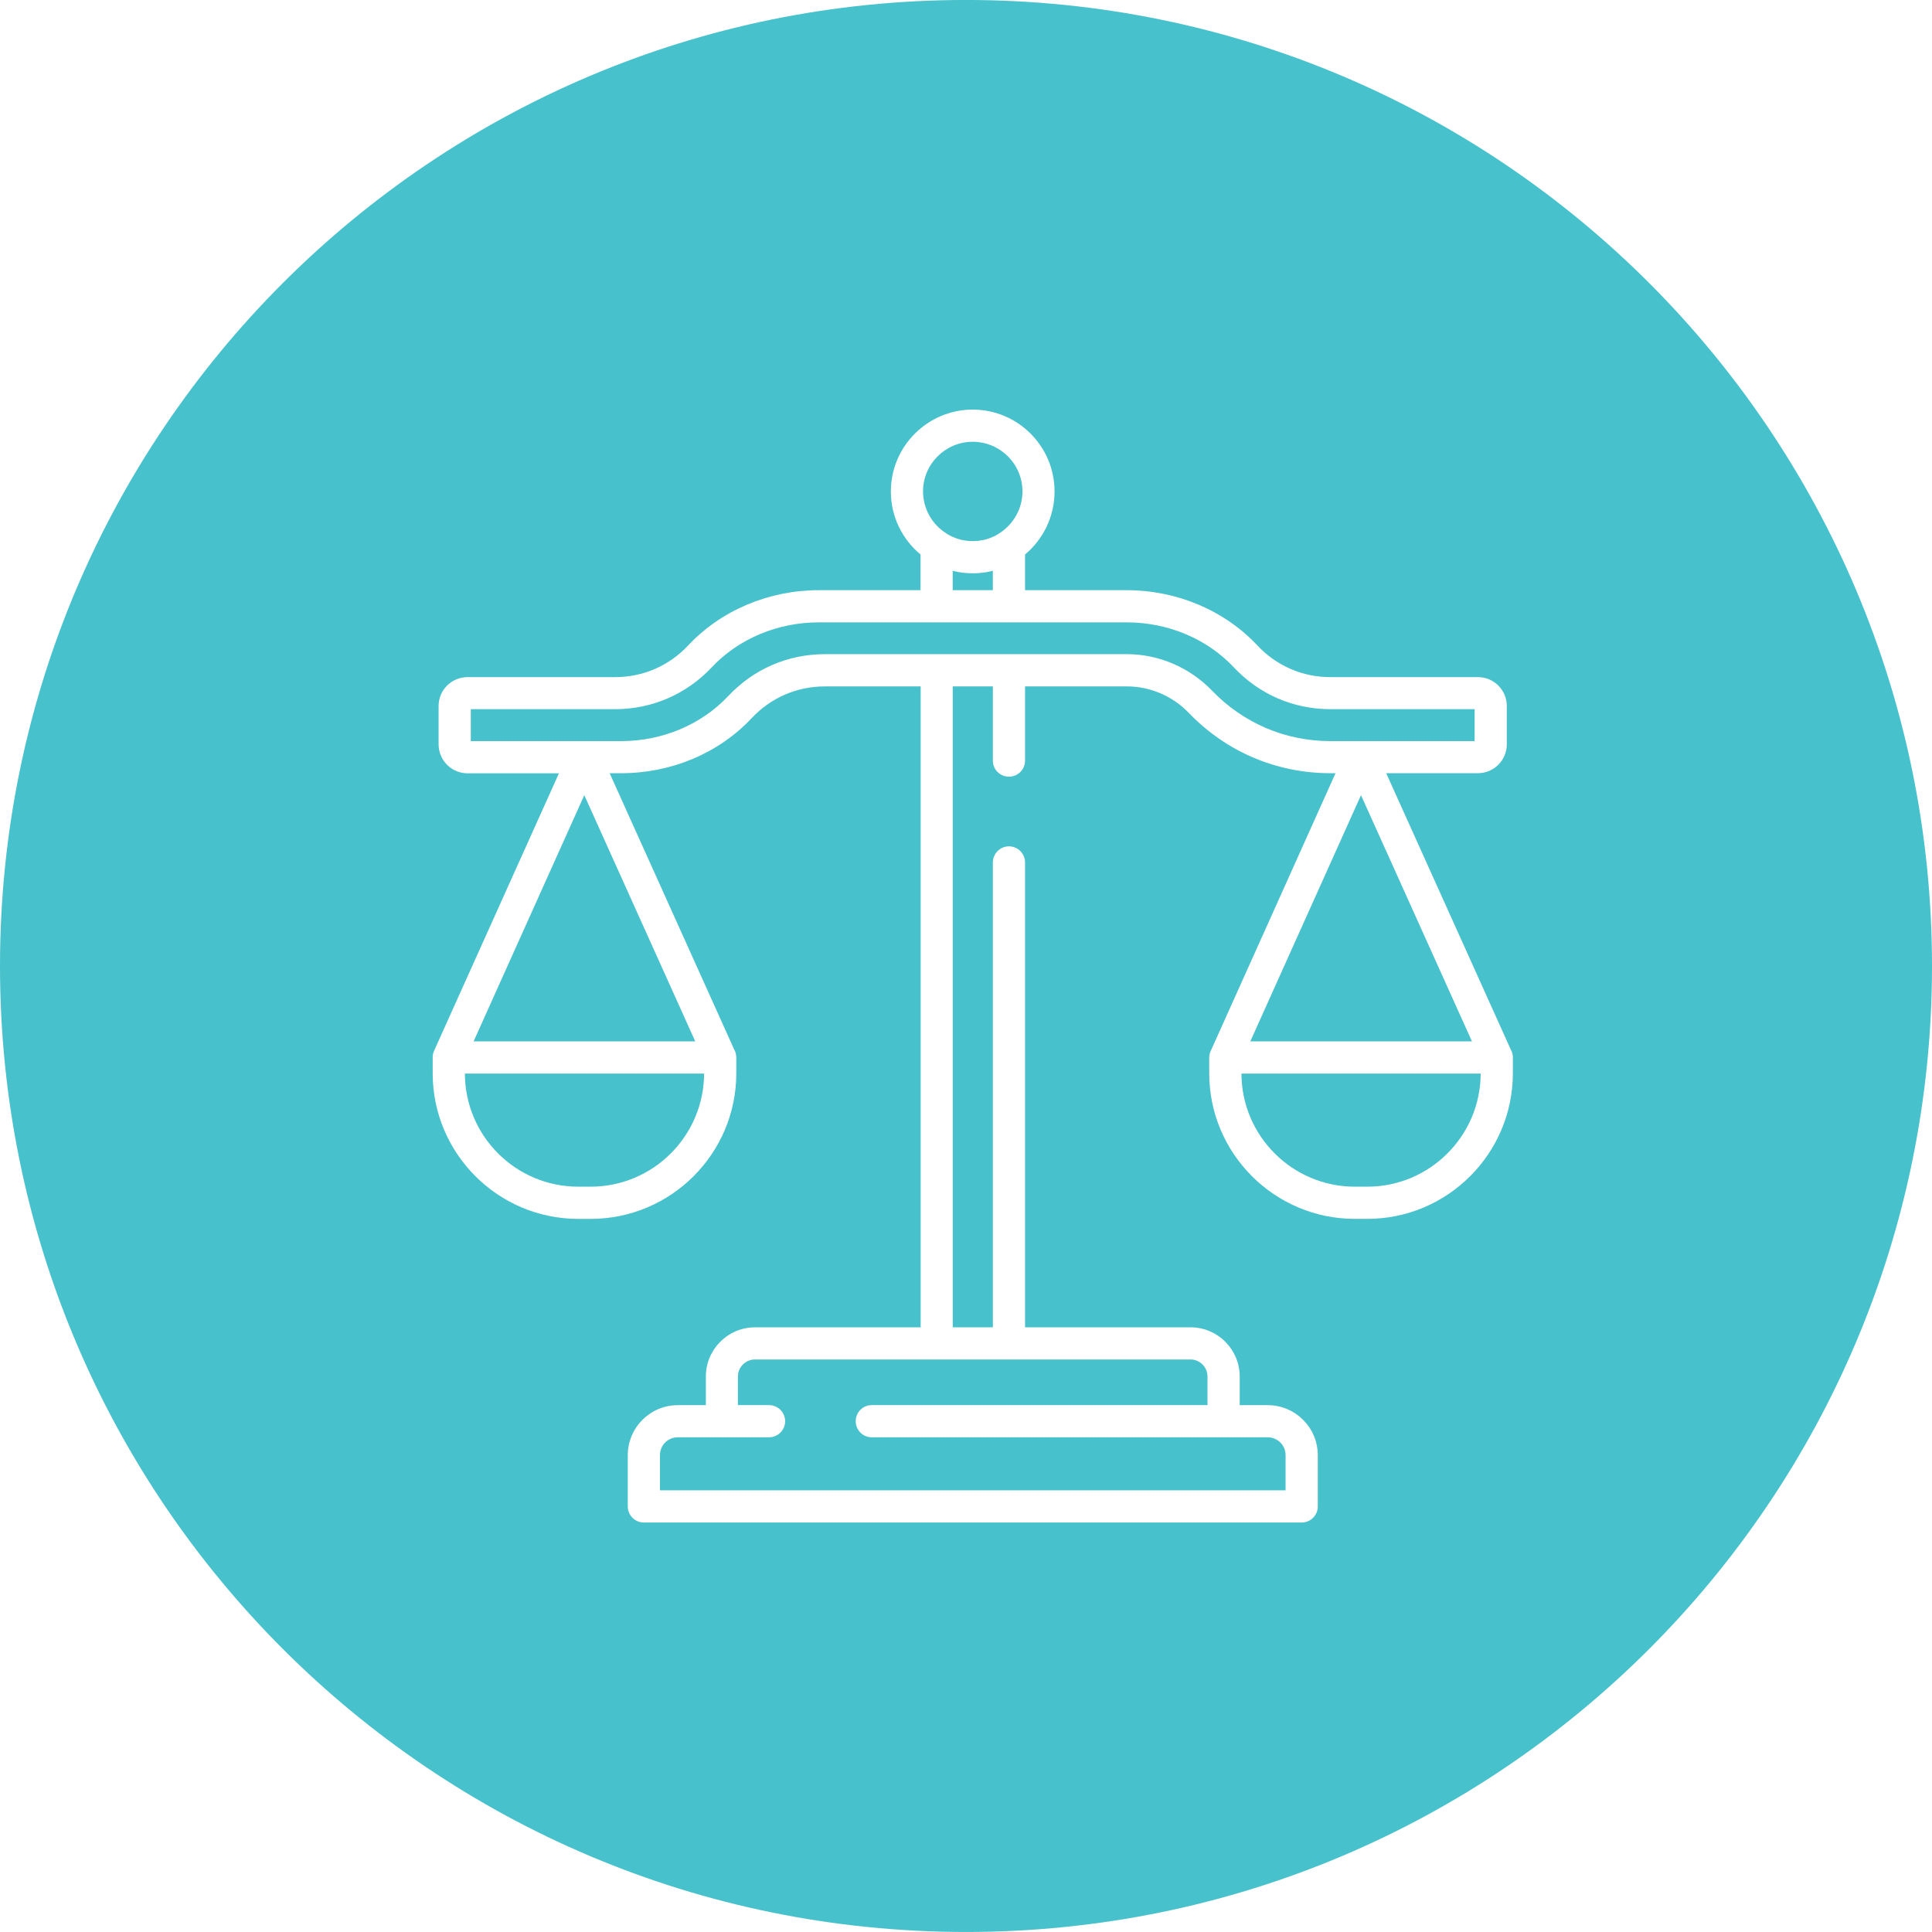 <?xml version="1.0" encoding="utf-8"?>
<!-- Generator: Adobe Illustrator 16.0.0, SVG Export Plug-In . SVG Version: 6.00 Build 0)  -->
<!DOCTYPE svg PUBLIC "-//W3C//DTD SVG 1.1//EN" "http://www.w3.org/Graphics/SVG/1.1/DTD/svg11.dtd">
<svg version="1.1" id="Layer_1" xmlns="http://www.w3.org/2000/svg" xmlns:xlink="http://www.w3.org/1999/xlink" x="0px" y="0px"
	 width="144px" height="144px" viewBox="0 0 144 144" enable-background="new 0 0 144 144" xml:space="preserve">
<path fill="#47C1CB" d="M72-0.002c-39.76,0-72,32.24-72,72c0,39.77,32.24,72,72,72c39.77,0,72-32.23,72-72
	C144,32.238,111.77-0.002,72-0.002z M112.76,79.998c0,5.98-4.87,10.85-10.85,10.85h-0.93c-5.98,0-10.852-4.869-10.852-10.85v-1.189
	c0-0.029,0-0.061,0.01-0.08v-0.039c0-0.021,0.012-0.052,0.012-0.07c0-0.021,0-0.04,0.01-0.051c0-0.021,0.01-0.039,0.01-0.051
	c0.01-0.02,0.01-0.05,0.021-0.068c0.01-0.01,0.01-0.021,0.02-0.03c0-0.03,0.01-0.06,0.021-0.09c0.01,0,0.01,0,0.01,0l9.3-20.7h-0.38
	c-4.01,0-7.76-1.59-10.551-4.49c-1.209-1.26-2.891-1.979-4.609-1.979h-7.6v5.54c0,0.66-0.541,1.189-1.2,1.189
	c-0.66,0-1.2-0.53-1.2-1.189v-5.54h-2.99v47.77h2.99v-34.65c0-0.66,0.54-1.2,1.2-1.2c0.659,0,1.2,0.54,1.2,1.2v34.65h12.34
	c2.02,0,3.66,1.65,3.66,3.671v2.131h2.09c2.05,0,3.729,1.67,3.729,3.729v3.82c0,0.66-0.54,1.199-1.199,1.199H47.99
	c-0.66,0-1.2-0.539-1.2-1.199v-3.82c0-2.05,1.67-3.729,3.72-3.729h2.1v-2.132c0-2.02,1.64-3.67,3.66-3.67h12.35v-47.77h-7.14
	c-2.08,0-4.02,0.84-5.45,2.36c-2.45,2.62-6,4.11-9.73,4.11h-0.86l9.33,20.7c0,0,0,0,0.01,0.01c0.01,0.021,0.02,0.05,0.03,0.07
	c0,0.01,0.01,0.03,0.01,0.04c0.01,0.02,0.01,0.05,0.02,0.068c0,0.012,0.01,0.03,0.01,0.051c0,0.011,0.01,0.029,0.01,0.051
	c0,0.02,0.01,0.05,0.01,0.07v0.039c0.01,0.021,0.01,0.051,0.01,0.08v1.189c0,5.98-4.87,10.85-10.85,10.85H43.1
	c-5.98,0-10.85-4.869-10.85-10.85v-1.27c0-0.021,0-0.03,0.01-0.041c0-0.021,0-0.051,0.01-0.069v-0.05
	c0.01-0.021,0.01-0.041,0.02-0.051c0-0.021,0.01-0.051,0.02-0.069c0-0.011,0.01-0.03,0.01-0.04c0.01-0.021,0.02-0.051,0.03-0.07
	c0-0.01,0-0.01,0-0.01l9.31-20.69h-6.81c-1.19,0-2.16-0.97-2.16-2.16v-2.86c0-1.19,0.97-2.15,2.16-2.15h10.99
	c2.09,0,4.03-0.84,5.46-2.37c2.45-2.61,6-4.11,9.73-4.11h7.58v-2.66c-1.35-1.12-2.21-2.81-2.21-4.7c0-3.36,2.74-6.1,6.1-6.1
	c3.37,0,6.1,2.74,6.1,6.1c0,1.89-0.859,3.58-2.199,4.7v2.66h7.58c3.729,0,7.279,1.5,9.729,4.11c1.43,1.53,3.37,2.37,5.45,2.37h11
	c1.18,0,2.148,0.96,2.148,2.15v2.86c0,1.19-0.97,2.15-2.148,2.15h-6.84l9.33,20.7c0,0,0,0,0.01,0.01
	c0.01,0.021,0.02,0.05,0.029,0.07c0,0.01,0.01,0.029,0.01,0.04c0.011,0.02,0.011,0.05,0.021,0.069c0,0.01,0.011,0.029,0.011,0.051
	c0.01,0.01,0.01,0.028,0.01,0.05c0.011,0.02,0.011,0.05,0.011,0.069c0,0.011,0,0.021,0.01,0.041L112.76,79.998L112.76,79.998z
	 M100.98,88.448h0.931c4.649,0,8.438-3.78,8.45-8.431h-17.83C92.54,84.668,96.33,88.448,100.98,88.448z M109.91,52.858H99.16
	c-2.76,0-5.312-1.11-7.2-3.12c-2-2.13-4.91-3.35-7.979-3.35H61.03c-3.07,0-5.98,1.22-7.98,3.35c-1.89,2.01-4.45,3.12-7.21,3.12
	H35.09v2.38H46.3c3.07,0,5.98-1.23,7.98-3.36c1.89-2.01,4.44-3.12,7.2-3.12H84c2.37,0,4.67,0.99,6.34,2.72
	c2.33,2.42,5.46,3.76,8.82,3.76h10.75V52.858z M101.441,59.268l-8.25,18.35h16.52L101.441,59.268z M55,102.598v2.131h2.32
	c0.66,0,1.2,0.539,1.2,1.199s-0.54,1.2-1.2,1.2h-6.8c-0.74,0-1.33,0.59-1.33,1.33v2.62h46.63v-2.62c0-0.74-0.602-1.33-1.33-1.33
	H64.97c-0.66,0-1.19-0.54-1.19-1.2s0.53-1.199,1.19-1.199H90v-2.131c0-0.699-0.57-1.27-1.26-1.27H56.27
	C55.57,101.328,55,101.898,55,102.598z M70.52,39.748c0.04,0.03,0.09,0.06,0.13,0.08c0.03,0.02,0.05,0.03,0.08,0.05
	c0.06,0.03,0.12,0.06,0.19,0.1c0.02,0.01,0.04,0.02,0.07,0.03c0.05,0.02,0.1,0.04,0.15,0.06c0.03,0.01,0.05,0.02,0.07,0.03
	c0.07,0.03,0.14,0.05,0.21,0.07c0.02,0.01,0.04,0.01,0.06,0.02c0.06,0.02,0.12,0.03,0.18,0.05c0.02,0,0.04,0.01,0.06,0.01
	c0.08,0.02,0.16,0.03,0.24,0.04c0.01,0.01,0.02,0.01,0.03,0.01c0.07,0.01,0.14,0.01,0.21,0.02h0.06c0.08,0.01,0.16,0.01,0.24,0.01
	c0.09,0,0.17,0,0.25-0.01h0.061c0.069,0,0.139-0.01,0.199-0.02c0.02,0,0.03,0,0.04-0.01c0.08-0.01,0.16-0.02,0.229-0.04
	c0.021,0,0.041-0.01,0.07-0.01c0.061-0.02,0.12-0.03,0.18-0.05c0.021-0.01,0.041-0.01,0.051-0.02c0.08-0.02,0.15-0.04,0.22-0.07
	c0.021-0.01,0.04-0.02,0.07-0.03c0.05-0.02,0.1-0.04,0.149-0.06c0.021-0.01,0.051-0.02,0.069-0.03c0.062-0.03,0.13-0.07,0.19-0.1
	c0.029-0.02,0.05-0.03,0.068-0.04c0.051-0.03,0.102-0.06,0.141-0.09c1.029-0.66,1.721-1.81,1.721-3.12c0-2.04-1.66-3.7-3.71-3.7
	c-2.04,0-3.7,1.66-3.7,3.7C68.8,37.938,69.49,39.098,70.52,39.748z M73.57,42.638c-0.09,0.01-0.181,0.03-0.271,0.04
	c-0.021,0-0.05,0-0.069,0.01c-0.11,0.01-0.23,0.02-0.351,0.03c-0.12,0.01-0.25,0.01-0.38,0.01c-0.24,0-0.49-0.01-0.72-0.04
	c-0.03-0.01-0.05-0.01-0.07-0.01c-0.09-0.01-0.19-0.03-0.28-0.04c-0.03-0.01-0.06-0.02-0.09-0.02c-0.09-0.021-0.18-0.04-0.27-0.06
	c-0.02-0.01-0.04-0.01-0.06-0.02v1.45H74v-1.45c-0.02,0.01-0.04,0.01-0.061,0.02c-0.09,0.02-0.18,0.04-0.27,0.06
	C73.64,42.618,73.609,42.628,73.57,42.638z M43.1,88.448h0.92c4.66,0,8.44-3.78,8.46-8.431H34.65
	C34.66,84.668,38.44,88.448,43.1,88.448z M35.3,77.618h16.52l-8.27-18.35L35.3,77.618z"/>
</svg>
